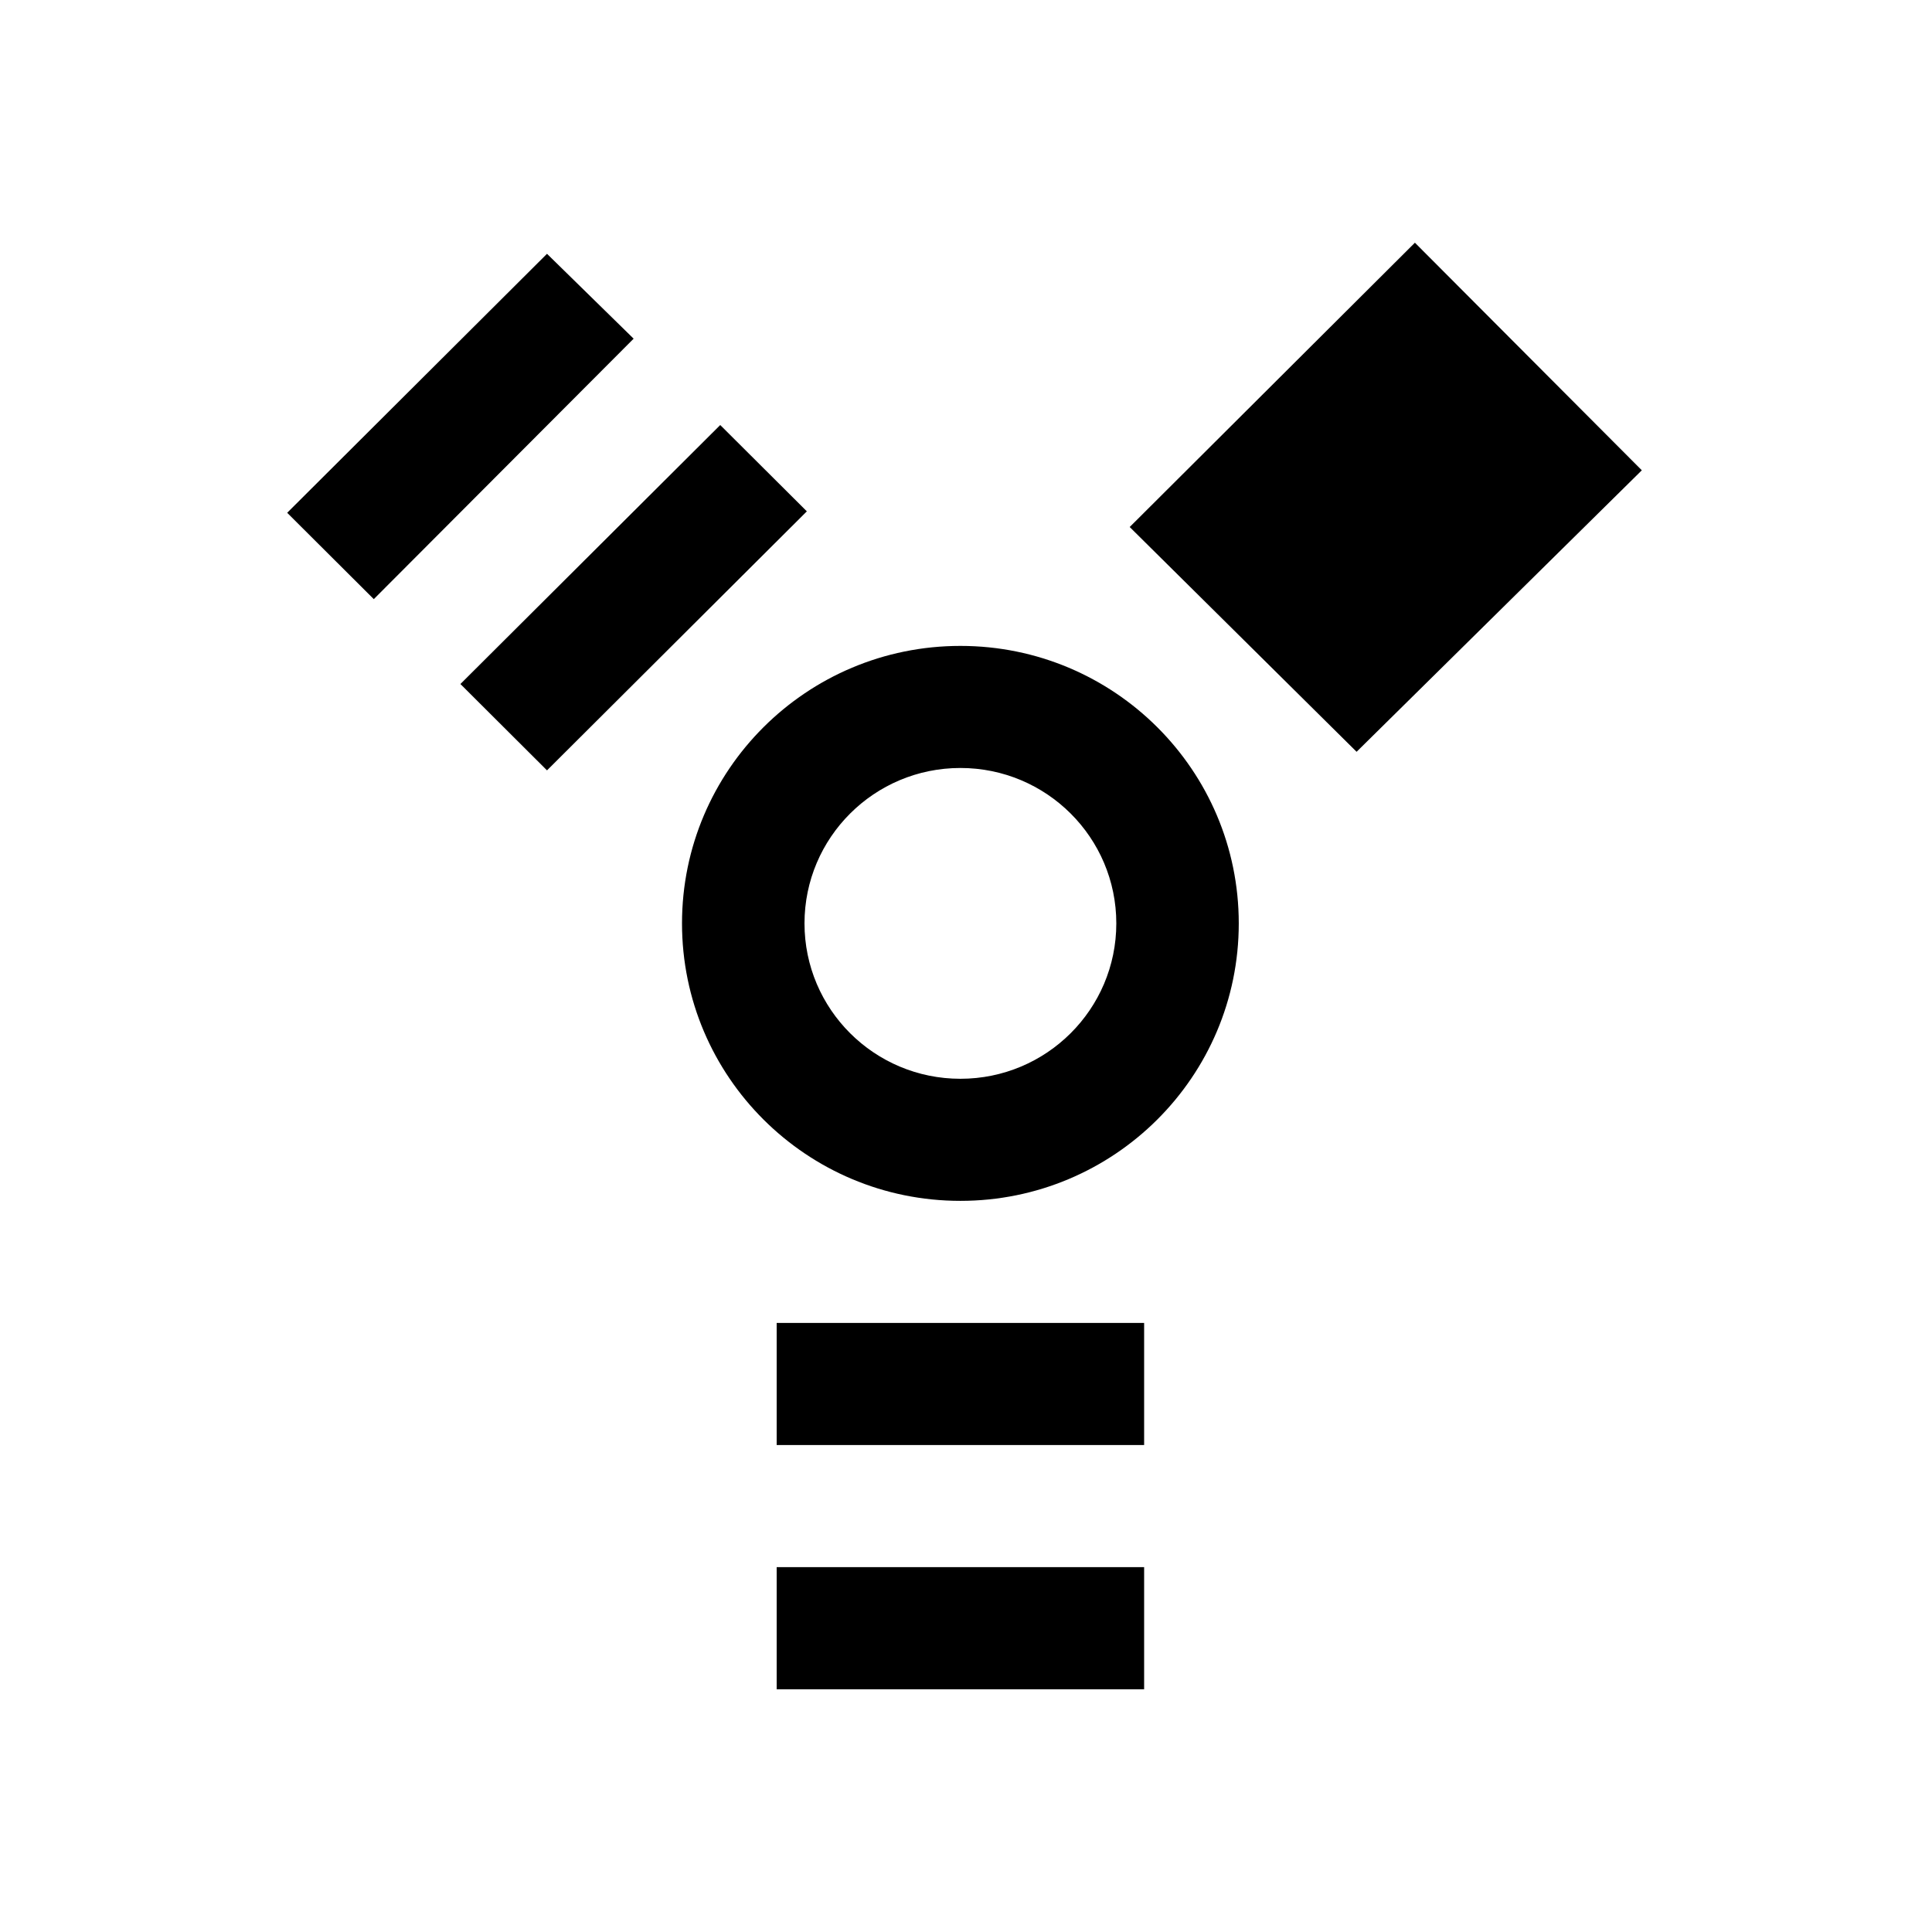 <svg xmlns="http://www.w3.org/2000/svg" viewBox="0 0 512 512"><path d="M254.516 171.172c-40.747 0-73.777 32.919-73.777 73.533 0 40.615 33.03 73.536 73.777 73.536 40.749 0 73.77-32.921 73.77-73.536-.001-40.614-33.021-73.533-73.77-73.533zm0 114.715c-22.816 0-41.315-18.441-41.315-41.182 0-22.737 18.499-41.183 41.315-41.183 22.812 0 41.317 18.445 41.317 41.183 0 22.74-18.505 41.182-41.317 41.182zm-48.689 97.067h97.378v-32.362h-97.378v32.362zm0 64.719h97.378v-32.36h-97.378v32.36zm-14.958-335.035l-68.856 68.631 22.948 22.885 68.862-68.644-22.954-22.872zm-45.908-45.379l-68.854 68.636 22.954 22.882 68.86-69.024-22.96-22.494zm230.005-2.939l-75.585 75.346 60.131 59.566 75.588-74.598-60.134-60.314z"/></svg>